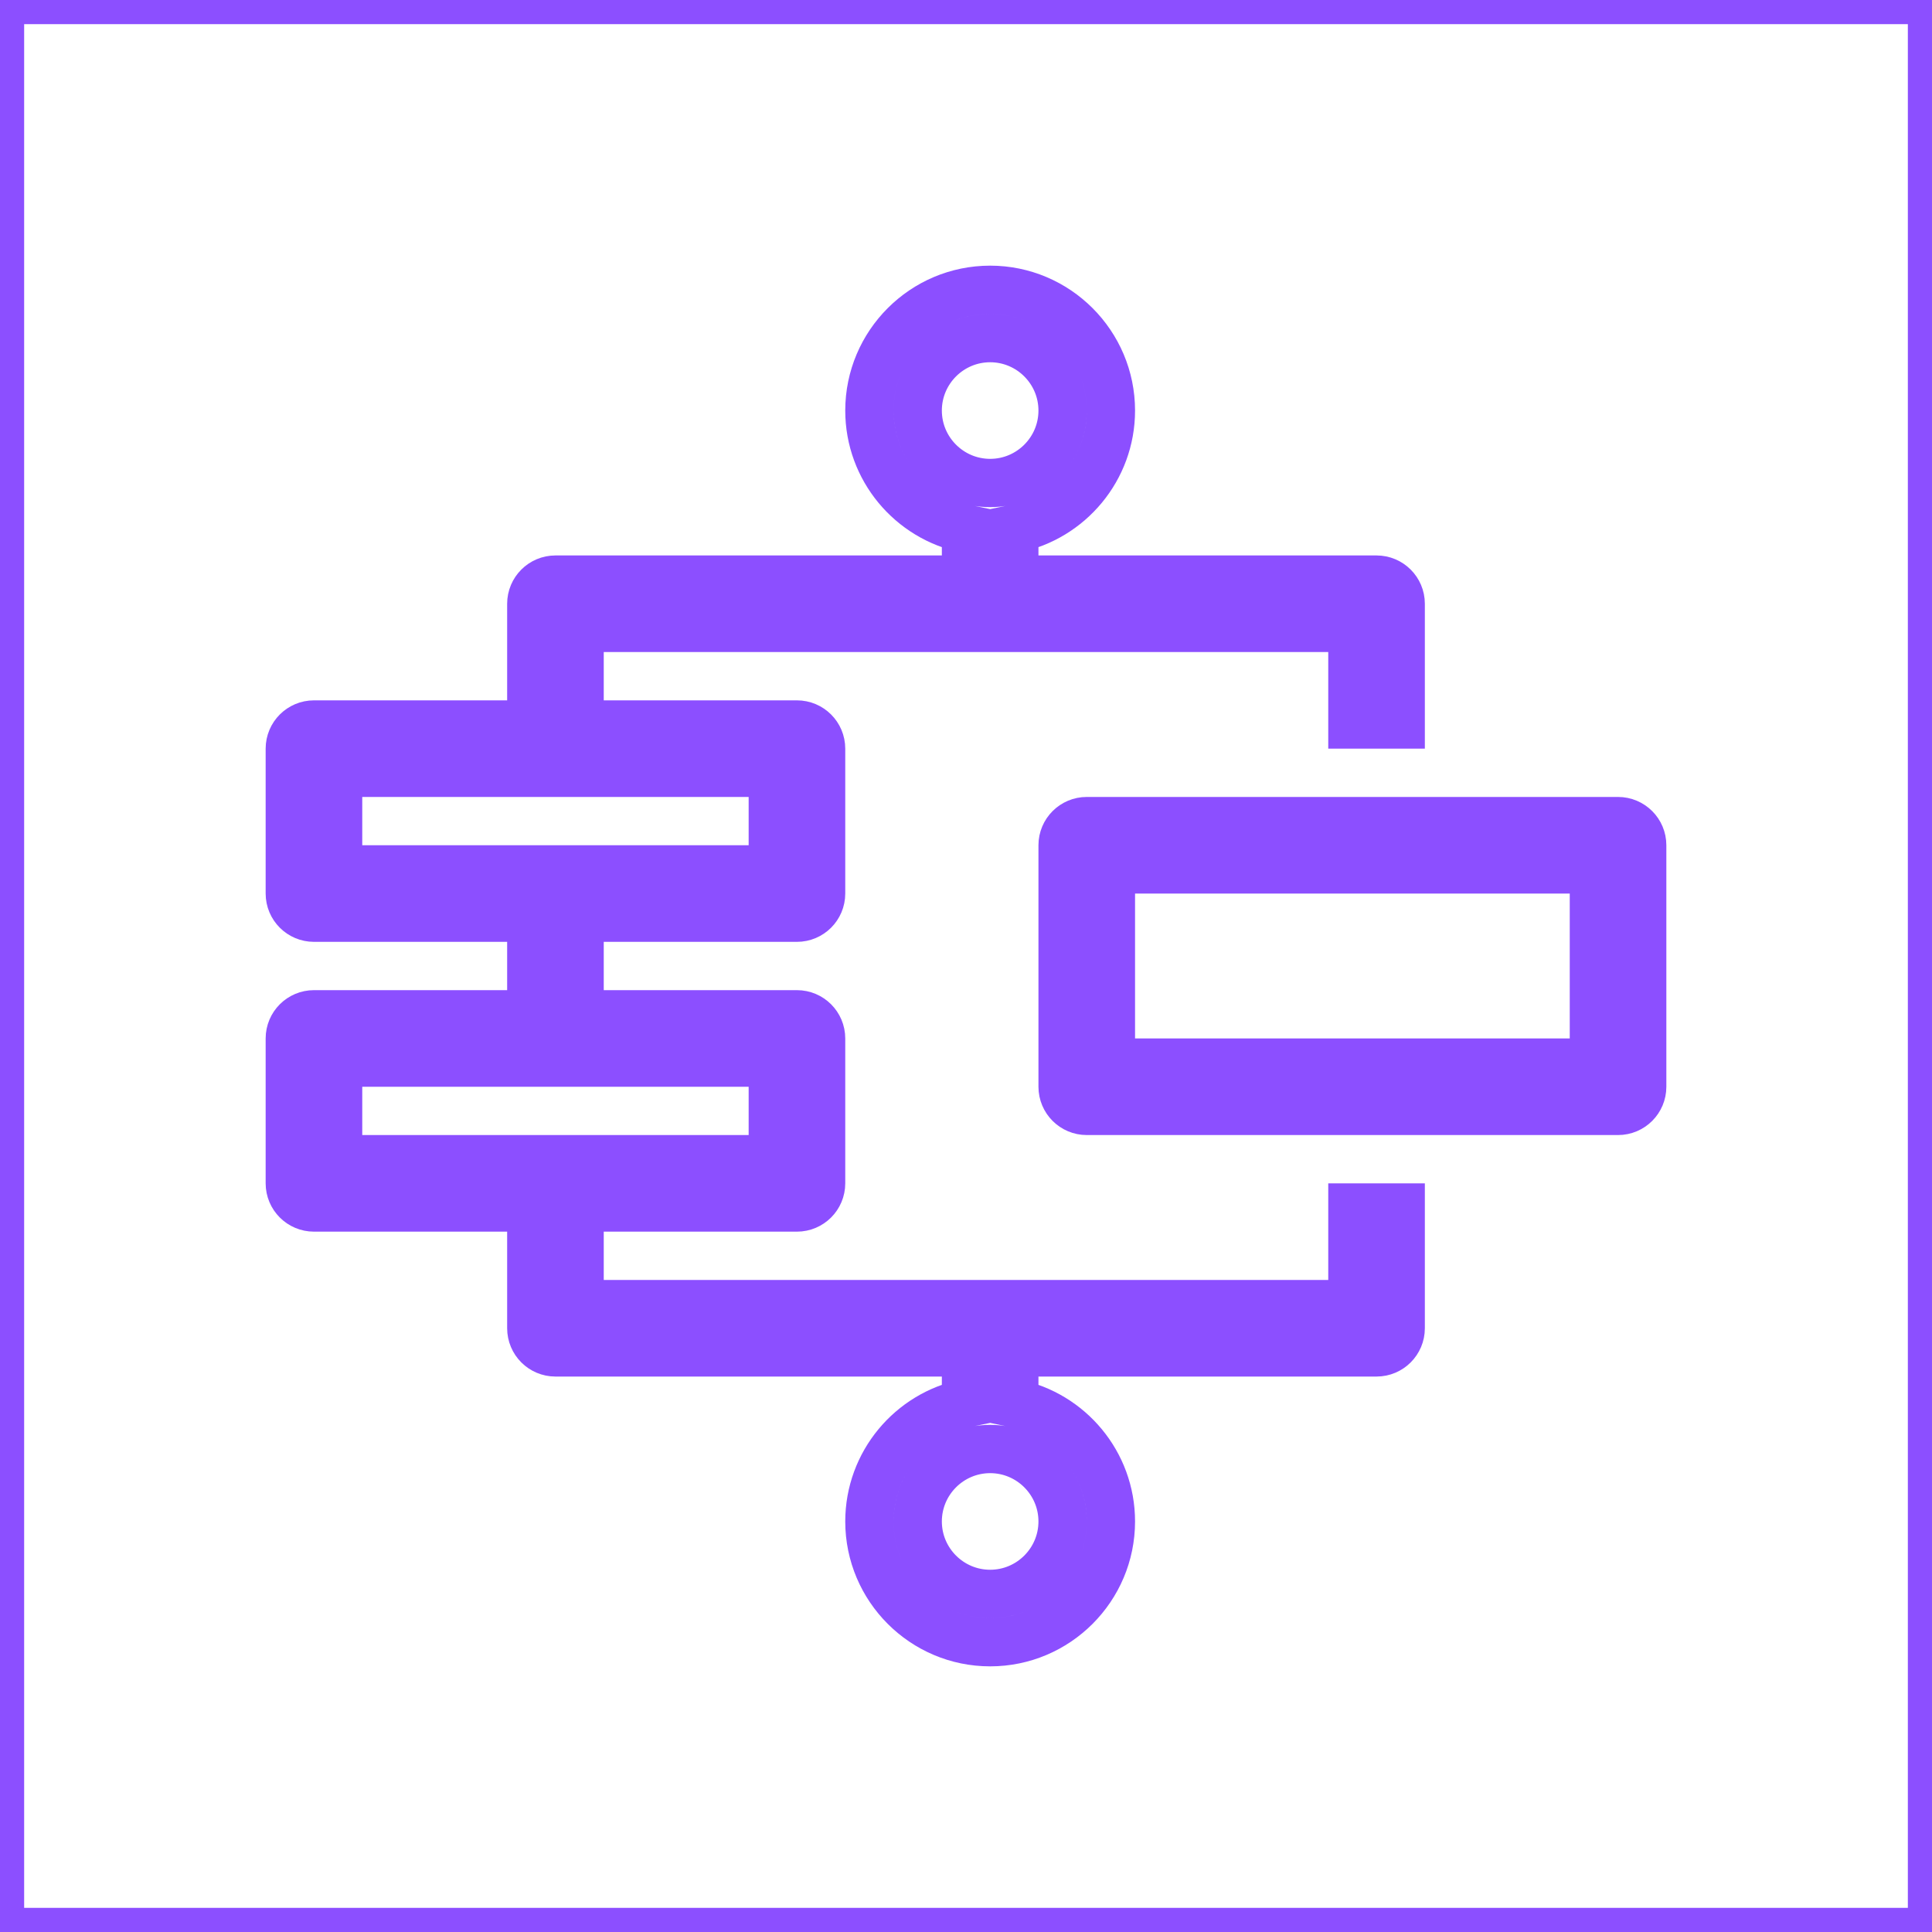 <svg width="40" height="40" xmlns="http://www.w3.org/2000/svg" xmlns:xlink="http://www.w3.org/1999/xlink" xml:space="preserve" overflow="hidden"><defs><clipPath id="clip0"><rect x="37" y="507" width="40" height="40"/></clipPath></defs><g clip-path="url(#clip0)" transform="translate(-37 -507)"><path d="M37 507 77 507 77 547 37 547Z" stroke="#8C4FFF" fill="none" fill-rule="evenodd"/><path d="M60 529 70 529 70 525 60 525 60 529ZM70.5 524 59.5 524C59.224 524 59 524.224 59 524.5L59 529.5C59 529.776 59.224 530 59.5 530L70.5 530C70.776 530 71 529.776 71 529.5L71 524.5C71 524.224 70.776 524 70.5 524L70.5 524ZM59 538.5C59 539.327 58.327 540 57.5 540 56.673 540 56 539.327 56 538.5 56 537.673 56.673 537 57.5 537 58.327 537 59 537.673 59 538.5L59 538.5ZM44 531 53 531 53 529 44 529 44 531ZM44 525 44 523 48 523 49 523 53 523 53 525 44 525ZM56 515.5C56 514.673 56.673 514 57.5 514 58.327 514 59 514.673 59 515.5 59 516.327 58.327 517 57.5 517 56.673 517 56 516.327 56 515.5L56 515.5ZM65 534 49 534 49 532 53.5 532C53.776 532 54 531.776 54 531.5L54 528.5C54 528.224 53.776 528 53.5 528L49 528 49 526 53.5 526C53.776 526 54 525.776 54 525.5L54 522.5C54 522.224 53.776 522 53.5 522L49 522 49 520 65 520 65 522 66 522 66 519.5C66 519.224 65.776 519 65.5 519L58 519 58 517.949C59.14 517.717 60 516.707 60 515.5 60 514.122 58.879 513 57.5 513 56.121 513 55 514.122 55 515.5 55 516.707 55.86 517.717 57 517.949L57 519 48.5 519C48.224 519 48 519.224 48 519.5L48 522 43.5 522C43.224 522 43 522.224 43 522.5L43 525.5C43 525.776 43.224 526 43.5 526L48 526 48 528 43.5 528C43.224 528 43 528.224 43 528.5L43 531.5C43 531.776 43.224 532 43.5 532L48 532 48 534.5C48 534.776 48.224 535 48.5 535L57 535 57 536.051C55.86 536.283 55 537.293 55 538.5 55 539.878 56.121 541 57.5 541 58.879 541 60 539.878 60 538.5 60 537.293 59.14 536.283 58 536.051L58 535 65.5 535C65.776 535 66 534.776 66 534.5L66 532 65 532 65 534Z" stroke="#8C4FFF" fill="none" fill-rule="evenodd"/></g></svg>